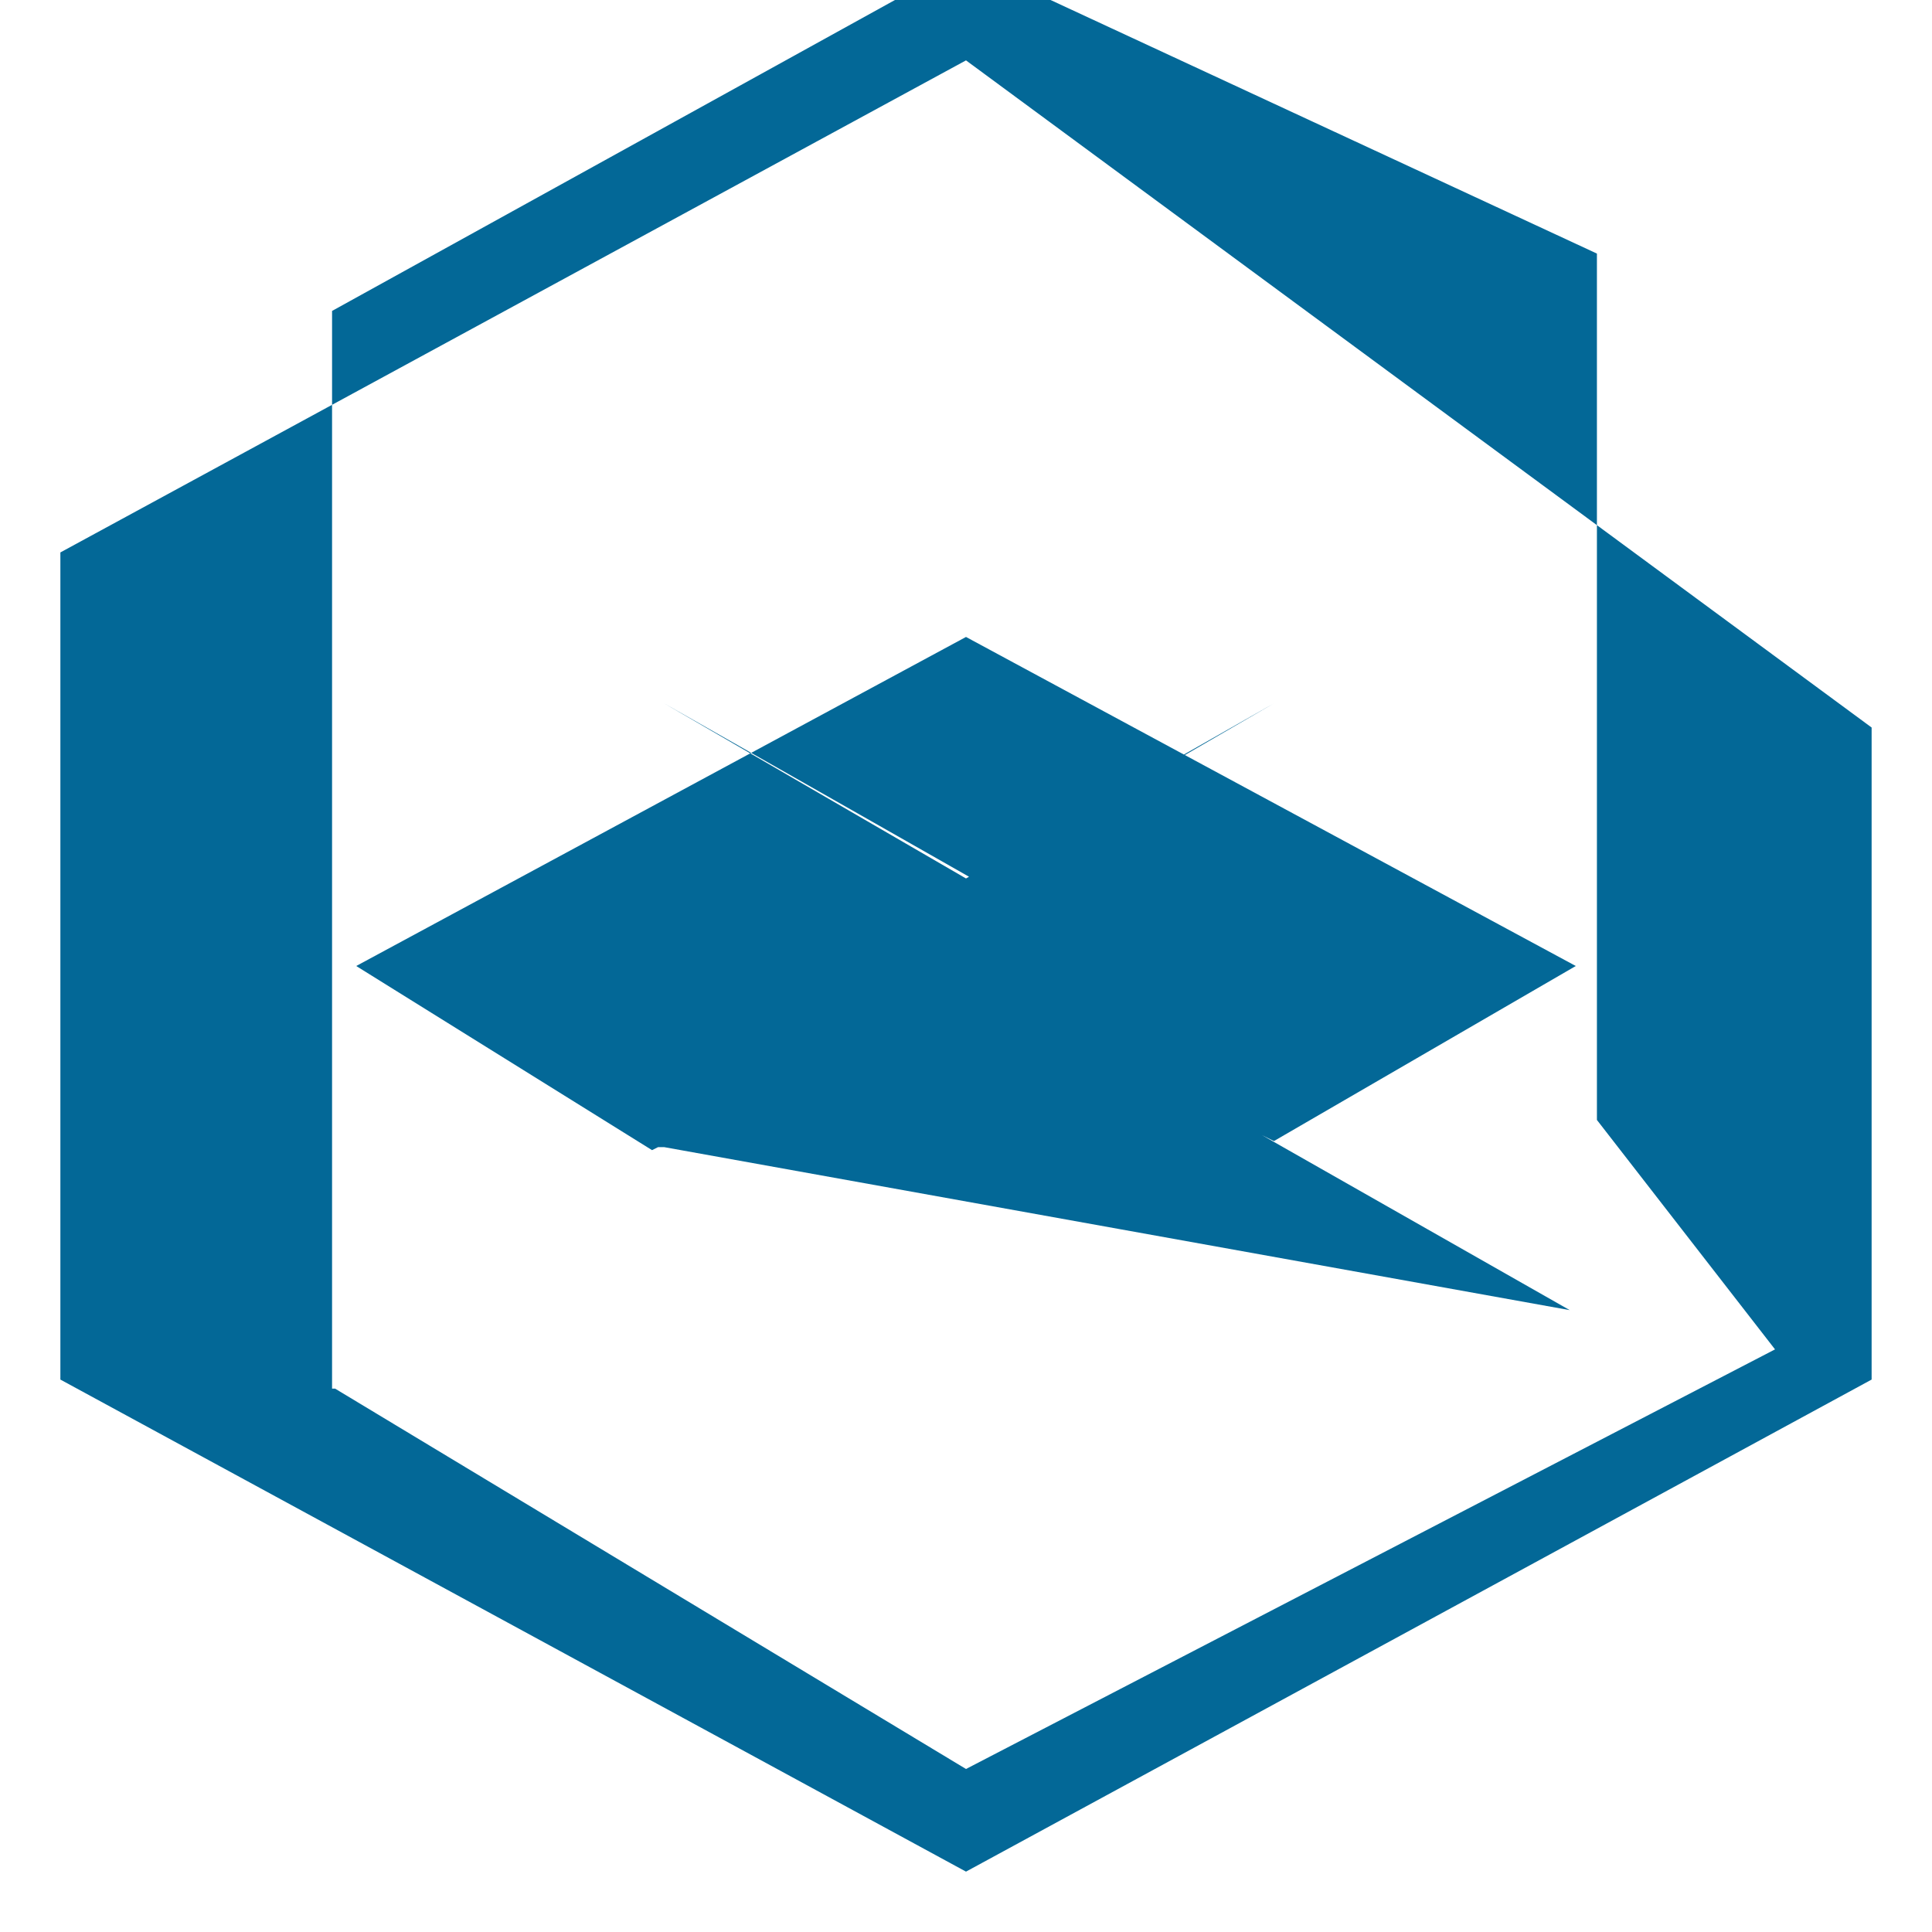 <svg xmlns="http://www.w3.org/2000/svg" viewBox="0 0 64 64"><path d="M42.2 23.3l-10 5.8L22 23.3l10 5.8 10.2-5.8zM22 38L21.8 38l-.2.1L11.8 32 32 21.1l20.2 10.9-10 5.8L32 43.6l10.2-5.8-.4-.2 10.2 5.8zM32 2L2 18.3v27.4L32 62l30-16.3V24.1L32 2zm26.8 42.7l-26.8 13.9L11.1 46H11V10.3l21-11.6 20.9 9.7v28.7z" fill="#036897"/></svg>
